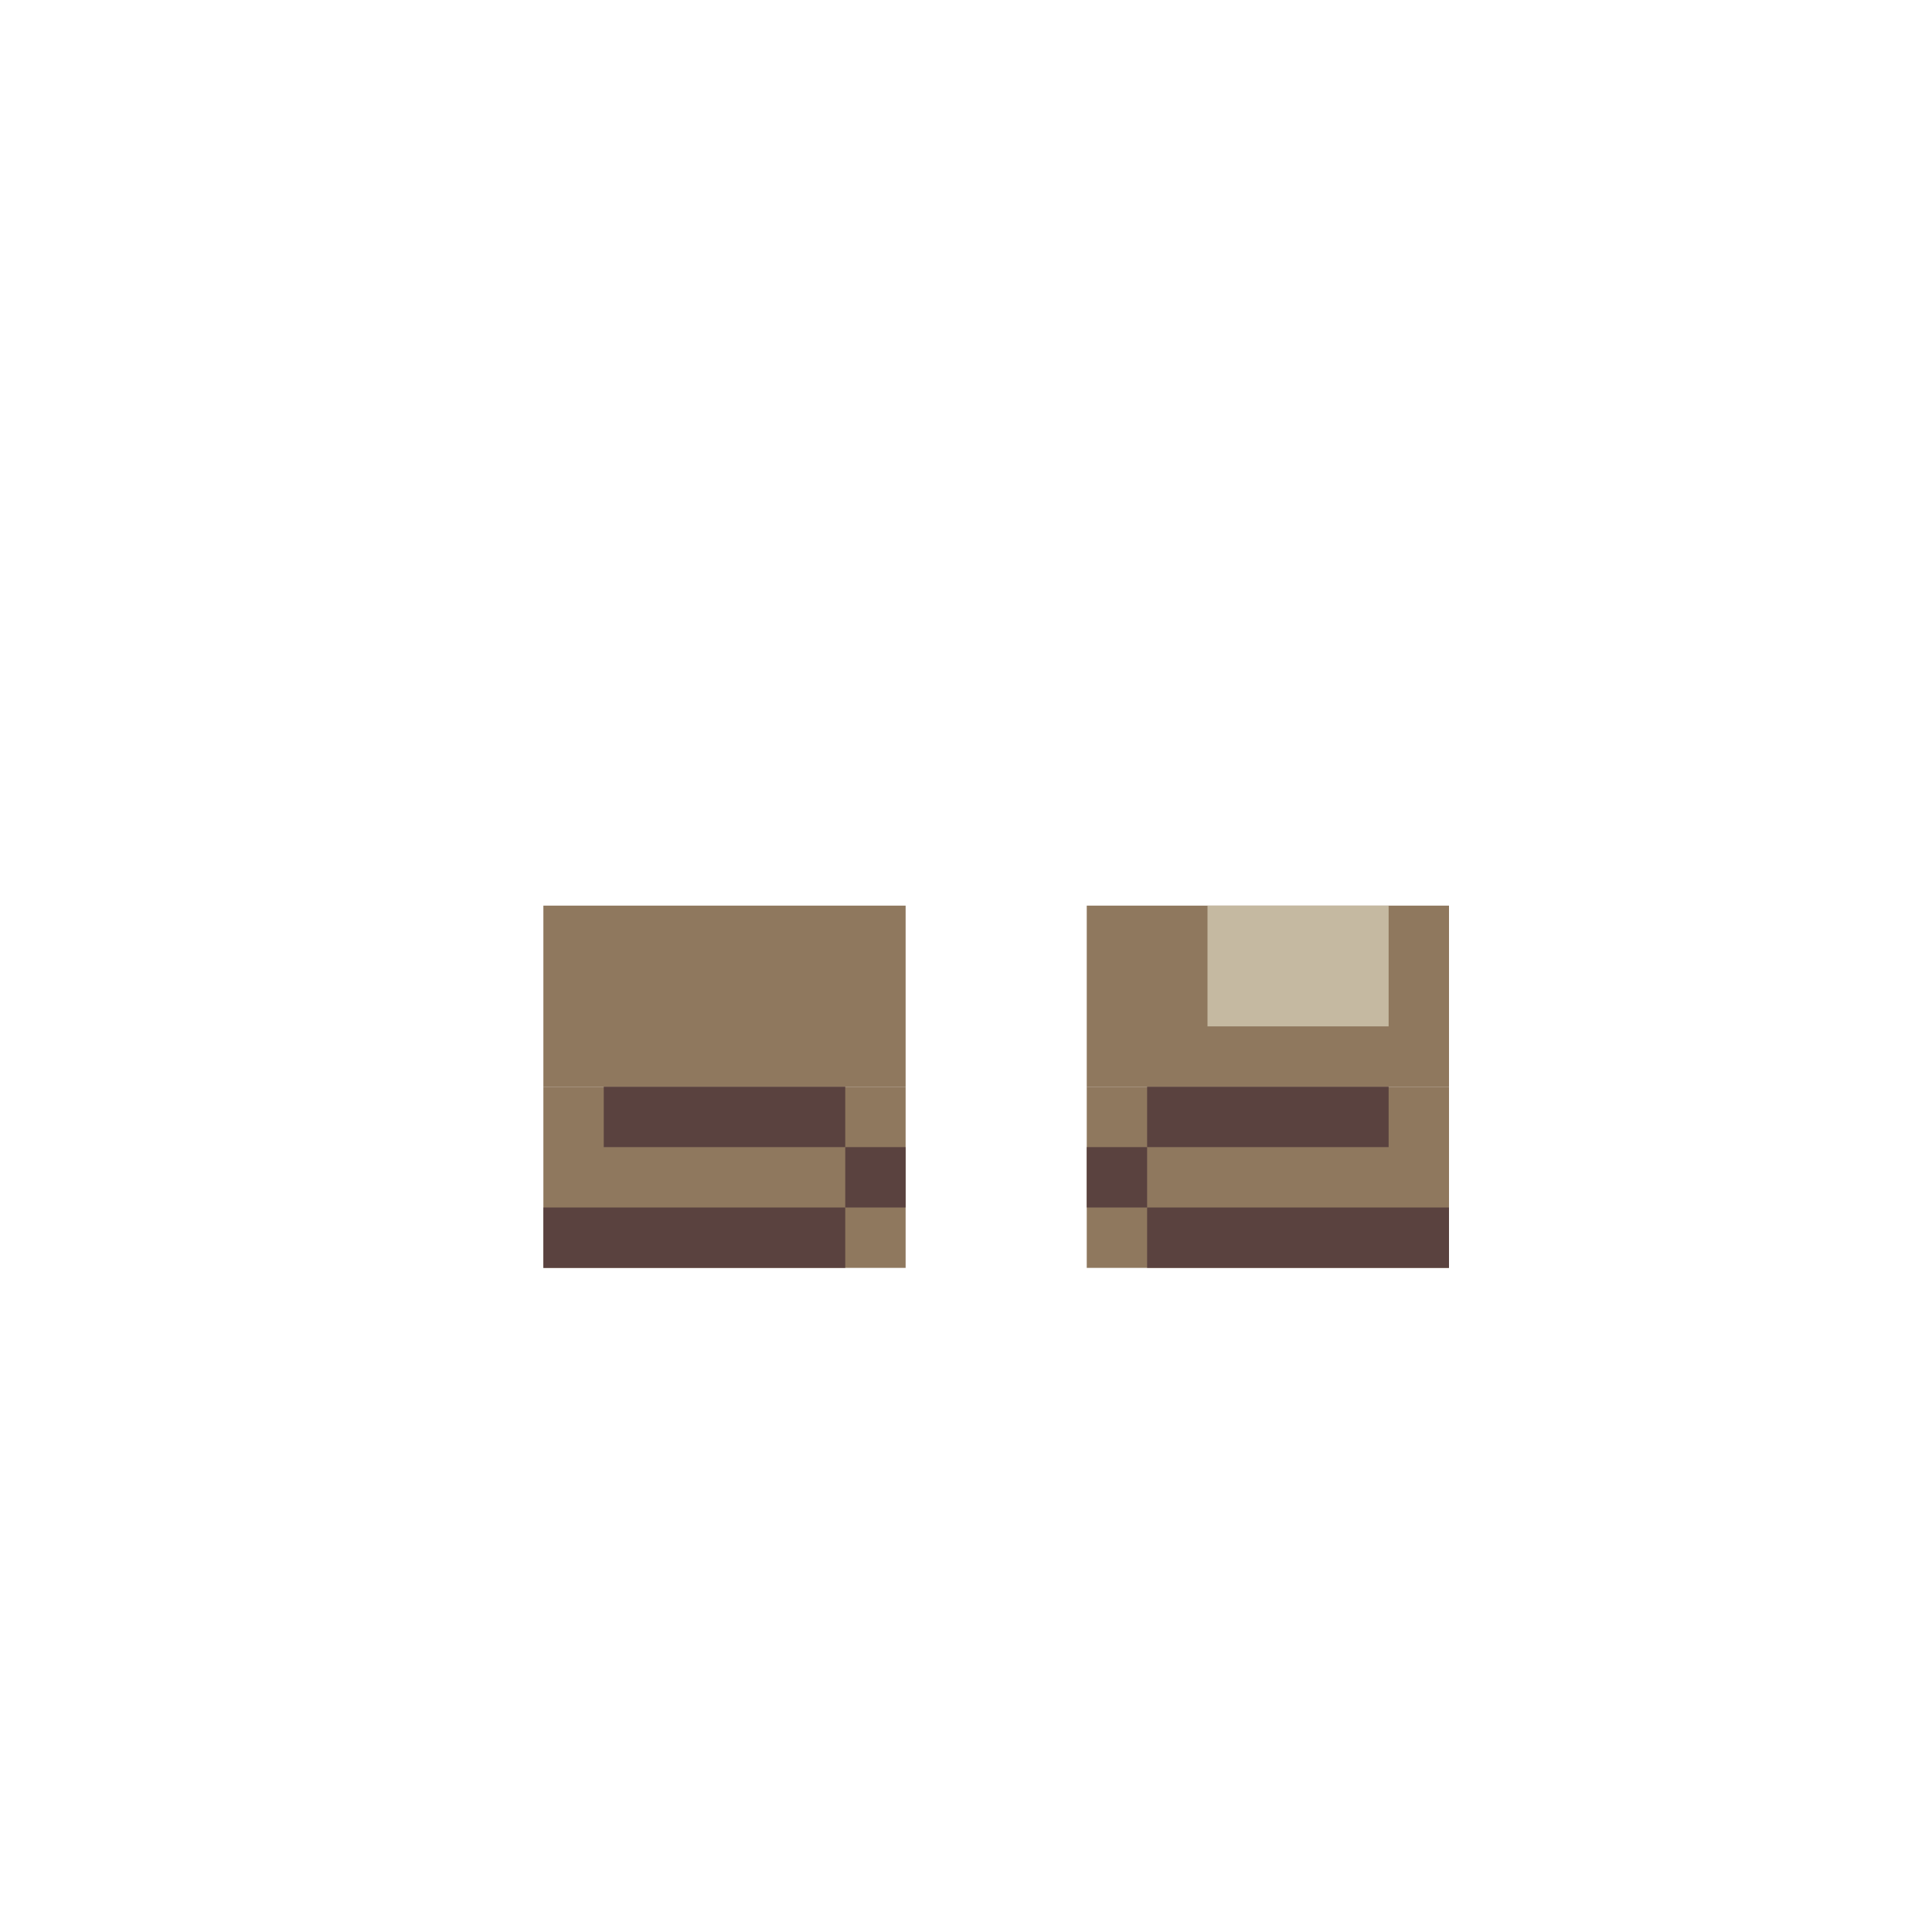 <svg width="320" height="320" viewBox="0 0 320 320" fill="none" xmlns="http://www.w3.org/2000/svg">
<rect x="90" y="150" width="60" height="30" fill="#8F785E"/>
<rect x="90" y="180" width="60" height="30" fill="#8F785E"/>
<rect x="180" y="150" width="60" height="30" fill="#8F785E"/>
<rect x="180" y="180" width="60" height="30" fill="#8F785E"/>
<rect x="90" y="200" width="50" height="10" fill="#5A423F"/>
<rect x="140" y="190" width="10" height="10" fill="#5A423F"/>
<rect x="100" y="180" width="40" height="10" fill="#5A423F"/>
<rect width="50" height="10" transform="matrix(-1 0 0 1 240 200)" fill="#5A423F"/>
<rect width="10" height="10" transform="matrix(-1 0 0 1 190 190)" fill="#5A423F"/>
<rect width="40" height="10" transform="matrix(-1 0 0 1 230 180)" fill="#5A423F"/>
<rect x="200" y="150" width="30" height="20" fill="#C5B9A1"/>
</svg>
